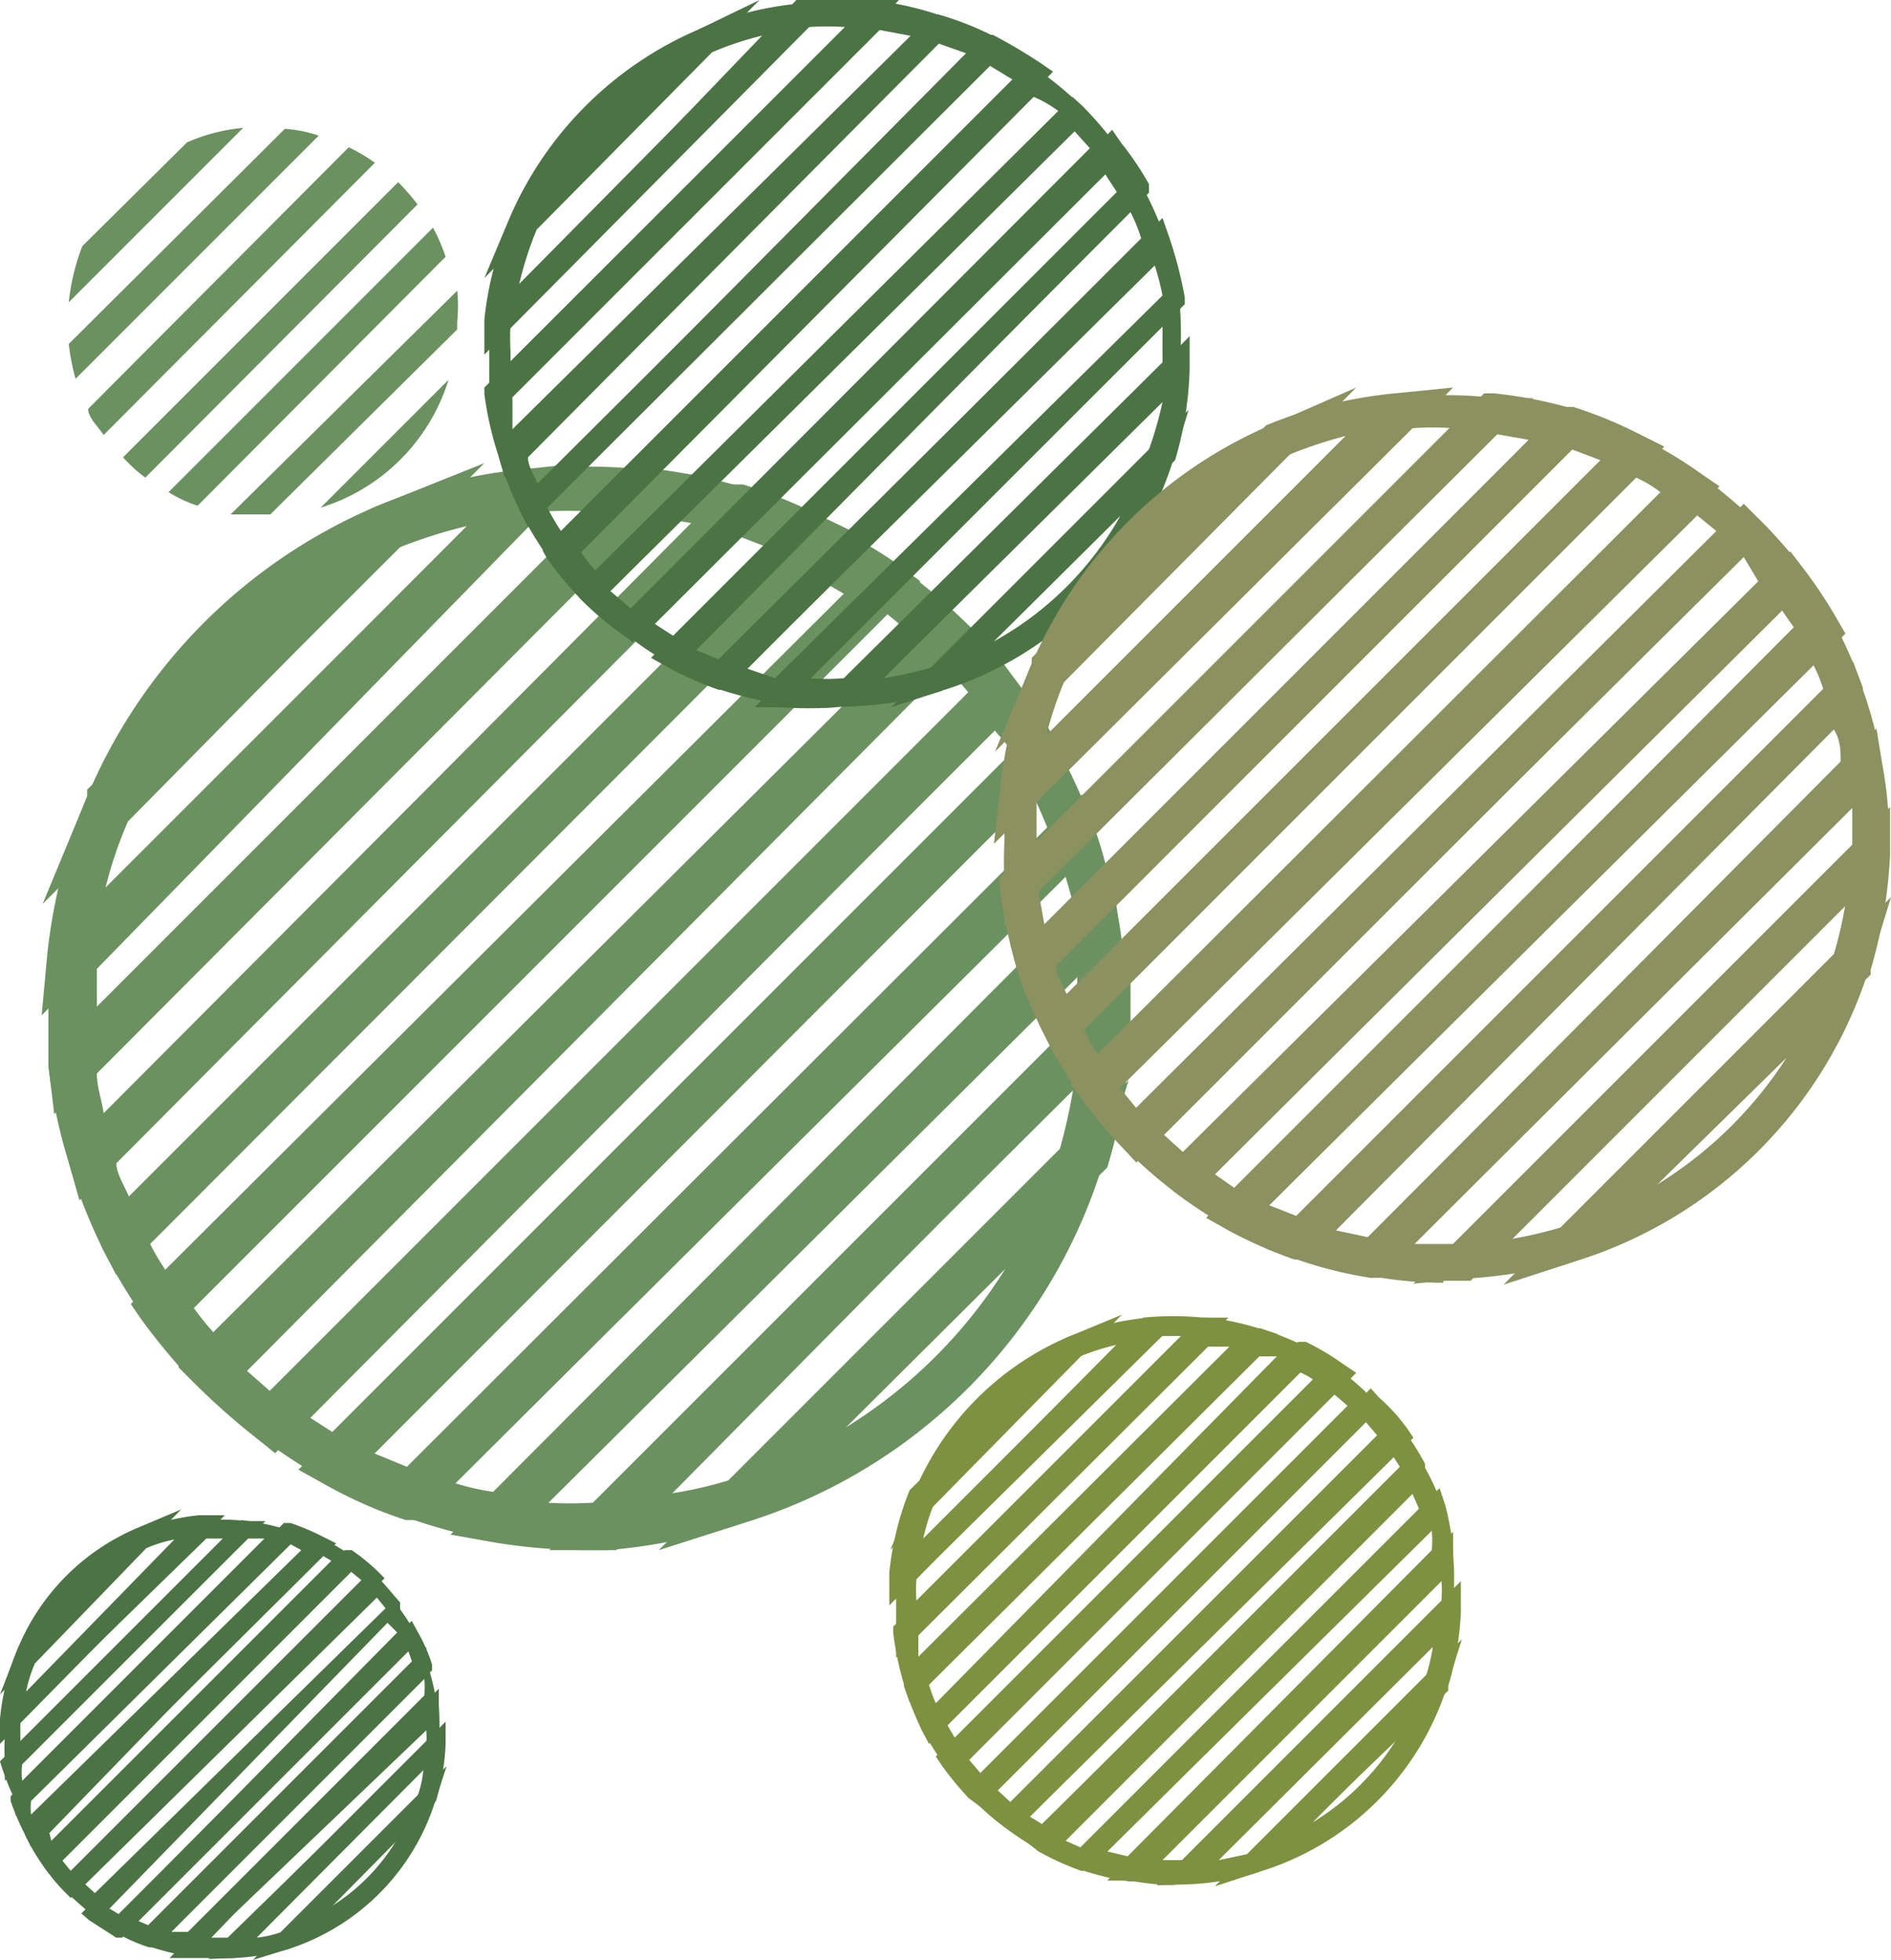 <svg xmlns="http://www.w3.org/2000/svg" viewBox="0 0 19.52 20.23"><title>arvores_1</title><g id="Layer_2" data-name="Layer 2"><g id="Layer_27" data-name="Layer 27"><path d="M2.21,14.44,2,14.27a6.89,6.89,0,0,1-.54-.65l-.11-.16L9.11,5.73l.16.11a6,6,0,0,1,.66.55l.17.16ZM2,13.5a2.88,2.88,0,0,0,.22.27L9.43,6.56l-.27-.22Z" fill="#6c9160"/><path d="M2.84,15l-.16-.13A7.12,7.12,0,0,1,2,14.27l-.16-.16L9.76,6.23l.17.16a6,6,0,0,1,.56.64l.12.16Zm-.29-.85.25.22L10,7.15c-.08-.09-.15-.18-.23-.26Z" fill="#6c9160"/><path d="M1.66,13.84l-.16-.22a5.73,5.73,0,0,1-.45-.75L1,12.72l7.39-7.4.15.08a5.47,5.47,0,0,1,.75.44L9.5,6Zm-.11-1a2.38,2.38,0,0,0,.18.3l7-7-.31-.18Z" fill="#6c9160"/><path d="M1.2,13.16l-.15-.29A5.89,5.89,0,0,1,.71,12l0-.13L7.53,5l.14,0a5.46,5.46,0,0,1,.85.35l.29.14ZM1.2,12c0,.11.08.23.13.35L8,5.68l-.36-.14Z" fill="#6c9160"/><path d="M.44,9.33.9,8.22a5.62,5.62,0,0,1,3-3L5,4.78Z" fill="#6c9160"/><path d="M.56,11.5.5,11c0-.23,0-.43,0-.63a5.25,5.25,0,0,1,0-.56V9.75l4.9-4.9h.09a5.19,5.19,0,0,1,1.18,0l.49.05ZM1,10c0,.14,0,.29,0,.43v.07L6.12,5.28a4.35,4.35,0,0,0-.51,0Z" fill="#6c9160"/><path d="M.43,10.48l.06-.65A6.05,6.05,0,0,1,.9,8.22l0-.07,2.93-2.9a5.23,5.23,0,0,1,1.61-.41l.65-.07Zm.89-2a4.34,4.34,0,0,0-.24.72L4.82,5.43a5,5,0,0,0-.72.23Z" fill="#6c9160"/><path d="M.82,12.39.71,12A5.44,5.44,0,0,1,.5,11v-.11L6.56,4.83l.11,0a5.54,5.54,0,0,1,1,.2L8,5.17ZM1,11.08c0,.14.05.27.07.41L7.14,5.4l-.41-.07Z" fill="#6c9160"/><path d="M5.67,16l6-6,0,.6a5.64,5.64,0,0,1-.24,1.45l0,0L7.77,15.69l-.06,0A5.56,5.56,0,0,1,6.27,16Zm5.41-4.75L6.89,15.42a4.13,4.13,0,0,0,.63-.14l3.42-3.42A5.82,5.82,0,0,0,11.08,11.23Z" fill="#6c9160"/><path d="M6.8,16l4.85-4.85-.28.91a5.59,5.59,0,0,1-3.66,3.65Zm3.6-2.94L8.72,14.74A5.09,5.09,0,0,0,10.4,13.06Z" fill="#6c9160"/><path d="M4.32,15.69l-.13,0a4.63,4.63,0,0,1-.84-.37l-.27-.15,7.7-7.69.15.27a5.31,5.31,0,0,1,.37.83l0,.14ZM3.86,15l.34.14,6.61-6.6c-.05-.12-.1-.24-.15-.34Z" fill="#6c9160"/><path d="M3.51,15.36l-.16-.09a6.35,6.35,0,0,1-.67-.44l-.21-.16,7.86-7.86.16.22a5.9,5.9,0,0,1,.44.67l.08.15Zm-.33-.74.25.16,7-7c0-.08-.1-.16-.16-.24Z" fill="#6c9160"/><path d="M6,16a6,6,0,0,1-.9-.08l-.45-.08L11.47,9l.07.45a5,5,0,0,1,.08.91.76.76,0,0,1,0,.15v.17L6.36,16H6Zm-.36-.49a3.92,3.92,0,0,0,.48,0l5-5v-.11c0-.12,0-.24,0-.36Z" fill="#6c9160"/><path d="M5.26,15.91l-.12,0a5.75,5.75,0,0,1-.95-.25l-.36-.12,7.34-7.34.13.35a5.29,5.29,0,0,1,.24,1l0,.12Zm-.56-.6a2.59,2.59,0,0,0,.4.09l6-6L11,9.05Z" fill="#6c9160"/><path d="M5.21,4.93l-.06-.21A3.58,3.58,0,0,1,5,4.07V4L9,0H9a3.58,3.58,0,0,1,.65.14L9.9.24Zm.08-.83c0,.11,0,.22,0,.33L9.4.37,9.08.31Z" fill="#4c7344"/><path d="M5.76,5.89l-.09-.12a4,4,0,0,1-.3-.49l0-.09L10.16.36l.09,0c.17.09.34.19.49.29l.13.09Zm-.11-.65a2.55,2.55,0,0,0,.14.24L10.45.82,10.22.68Z" fill="#4c7344"/><path d="M5.45,5.44l-.08-.16a3.6,3.6,0,0,1-.22-.56l0-.08L9.62.15l.07,0a3.25,3.25,0,0,1,.56.22l.16.08Zm0-.72c0,.09.06.18.1.27L10,.56,9.69.45Z" fill="#4c7344"/><path d="M5.05,4.34l0-.27c0-.15,0-.28,0-.41s0-.25,0-.36v0L8.22,0h0A3.3,3.3,0,0,1,9,0l.28,0Zm.22-1a2.64,2.64,0,0,0,0,.29s0,.06,0,.1L8.73.28a2.55,2.55,0,0,0-.39,0Z" fill="#4c7344"/><path d="M5,2.87l.26-.62A3.72,3.72,0,0,1,7.22.3L7.84,0Z" fill="#4c7344"/><path d="M5,3.66,5,3.3a3.37,3.37,0,0,1,.26-1l0,0L7.22.3a3.37,3.37,0,0,1,1-.26l.37,0Zm.54-1.29a3.65,3.65,0,0,0-.18.56L7.9.36a3.22,3.22,0,0,0-.55.18Z" fill="#4c7344"/><path d="M6.11,6.29,6,6.19a3.71,3.71,0,0,1-.35-.42L5.6,5.68l5.05-5,.09.06a3.73,3.73,0,0,1,.43.36l.09.09ZM6,5.7a1.2,1.2,0,0,0,.17.21l4.76-4.76A1.2,1.2,0,0,0,10.67,1Z" fill="#4c7344"/><path d="M8.63,7.3a4.27,4.27,0,0,1-.59,0l-.25,0,4.39-4.4,0,.26a4.27,4.27,0,0,1,0,.59v.2L8.83,7.29h-.2ZM8.35,7a2.17,2.17,0,0,0,.36,0h0L12,3.74s0-.05,0-.08,0-.19,0-.29Z" fill="#4c7344"/><path d="M6.53,6.63l-.09-.07A3.08,3.08,0,0,1,6,6.19L5.93,6.1,11.07,1l.1.09a3.92,3.92,0,0,1,.36.42l.07.09ZM6.3,6.1l.21.18,4.74-4.75-.18-.2Z" fill="#4c7344"/><path d="M9.2,7.3l3.07-3.07-.16.52A3.62,3.62,0,0,1,9.72,7.13Zm2.39-2L10.26,6.62A3.36,3.36,0,0,0,11.59,5.28Z" fill="#4c7344"/><path d="M8.44,7.31l3.84-3.84,0,.34a3.62,3.62,0,0,1-.15.94l0,0L9.72,7.13a3.19,3.19,0,0,1-.94.16ZM12,4.15,9.12,7a3.88,3.88,0,0,0,.49-.11l2.25-2.25A3.88,3.88,0,0,0,12,4.15Z" fill="#4c7344"/><path d="M8.11,7.26H8a4.34,4.34,0,0,1-.62-.16L7.22,7,12,2.25l.07.2a4.34,4.34,0,0,1,.16.62v.07Zm-.4-.36L8,7,12,3.05a2.81,2.81,0,0,0-.08-.31Z" fill="#4c7344"/><path d="M7,6.9l-.08-.05a2.78,2.78,0,0,1-.44-.29l-.12-.09,5.12-5.13.09.13a3.25,3.25,0,0,1,.29.43l0,.09Zm-.24-.46.2.13L11.54,2l-.13-.2Z" fill="#4c7344"/><path d="M7.5,7.12l-.08,0a3.37,3.37,0,0,1-.54-.24l-.16-.09,5-5,.08.15a4,4,0,0,1,.24.55l0,.07ZM7.16,6.7l.27.11,4.35-4.35a1.69,1.69,0,0,0-.11-.27Z" fill="#4c7344"/><path d="M.51,19.34l-.07-.09a1.92,1.92,0,0,1-.18-.31l0-.06,3-3,.06,0a1.92,1.92,0,0,1,.31.18l.09.07Zm0-.42L.53,19l2.89-2.89-.12-.07Z" fill="#4c7344"/><path d="M.16,18.74l0-.15A2.7,2.7,0,0,1,0,18.18v0l2.49-2.49h0a2.7,2.7,0,0,1,.41.08l.15,0Zm.07-.53a.55.55,0,0,0,0,.17l2.5-2.5-.17,0Z" fill="#4c7344"/><path d="M.73,19.59l-.07-.07a2,2,0,0,1-.22-.27l0-.07L3.56,16l.07,0a2,2,0,0,1,.27.22l.07.07ZM.64,19.2l.09.11,3-3-.11-.09Z" fill="#4c7344"/><path d="M1,19.8l-.07-.05-.26-.23L.6,19.45l3.23-3.23.07.06c.08.08.15.17.23.26l0,.07-.06.06Zm-.12-.35.1.09,3-2.94-.09-.11Z" fill="#4c7344"/><path d="M0,17.49.19,17a2.31,2.31,0,0,1,1.23-1.23l.45-.19Z" fill="#4c7344"/><path d="M0,18l0-.26A2.45,2.45,0,0,1,.19,17l0,0,1.21-1.2a2.47,2.47,0,0,1,.65-.16l.27,0Zm.36-.83a1.4,1.4,0,0,0-.09.29L1.8,15.89a1.4,1.4,0,0,0-.29.09Z" fill="#4c7344"/><path d="M.05,18.38l0-.2a2.11,2.11,0,0,1,0-.26,1.64,1.64,0,0,1,0-.22v0l2-2h0a2,2,0,0,1,.49,0l.2,0Zm.16-.63V18l2.12-2.12h-.2Z" fill="#4c7344"/><path d="M.32,19.06l-.06-.12a2.63,2.63,0,0,1-.15-.35v-.05l2.82-2.82H3a2.63,2.63,0,0,1,.35.15l.12.06Zm0-.47a.78.78,0,0,0,0,.14L3.11,16,3,15.94Z" fill="#4c7344"/><path d="M2.15,20.22,4.6,17.77V18a2.35,2.35,0,0,1-.1.59l0,0L3,20.11a2.28,2.28,0,0,1-.59.1Zm2.22-1.95L2.65,20a1.1,1.1,0,0,0,.26-.06l1.4-1.4A1.1,1.1,0,0,0,4.37,18.27Z" fill="#4c7344"/><path d="M1.26,20l-.06,0-.28-.18-.08-.07,3.22-3.22.07.08a3.23,3.23,0,0,1,.18.28l0,.06Zm-.13-.3.1.06L4.1,16.85,4,16.75Z" fill="#4c7344"/><path d="M2.61,20.23l2-2-.12.37A2.34,2.34,0,0,1,3,20.11ZM4.09,19l-.69.69A2.07,2.07,0,0,0,4.09,19Z" fill="#4c7344"/><path d="M2.3,20.21l-.37,0-.18,0,2.78-2.78,0,.18a2.62,2.62,0,0,1,0,.37v.13L2.43,20.21H2.3ZM2.16,20h.19L4.4,18v0a.71.71,0,0,0,0-.14Z" fill="#4c7344"/><path d="M1.6,20.1l-.06,0a1.75,1.75,0,0,1-.34-.15l-.11-.06,3.16-3.16.06.11a1.75,1.75,0,0,1,.15.34l0,.06Zm-.19-.28.14.06,2.71-2.71L4.2,17Z" fill="#4c7344"/><path d="M2,20.19H1.93a2.79,2.79,0,0,1-.39-.1L1.4,20l3-3,0,.14a2.79,2.79,0,0,1,.1.39v.05Zm-.23-.25.17,0,2.44-2.44a1,1,0,0,0,0-.17Z" fill="#4c7344"/><path d="M9.39,17.57l-.06-.19a3.12,3.12,0,0,1-.11-.53v-.06l3.19-3.19h.06a2.82,2.82,0,0,1,.52.11l.2.06Zm.09-.69,0,.22,3.21-3.2-.22,0Z" fill="#7e9141"/><path d="M9.59,18l-.08-.15q-.11-.24-.18-.45l0-.08,3.61-3.61.07,0a4.22,4.22,0,0,1,.45.18l.16.08Zm0-.61a1.46,1.46,0,0,0,.07.19L13.18,14,13,14Z" fill="#7e9141"/><path d="M9.83,18.34l-.08-.12a3.14,3.14,0,0,1-.24-.39l0-.08,3.89-3.9.08,0a2.65,2.65,0,0,1,.4.24l.12.08Zm-.06-.55.1.17,3.7-3.71a.83.83,0,0,0-.16-.09Z" fill="#7e9141"/><path d="M9.25,17.11l0-.26c0-.11,0-.22,0-.33a2.64,2.64,0,0,1,0-.29v-.05L11.8,13.6h0a3.21,3.21,0,0,1,.62,0l.26,0Zm.21-.81a1.55,1.55,0,0,0,0,.22v0l2.73-2.73h-.27Z" fill="#7e9141"/><path d="M9.19,16l.24-.58A3,3,0,0,1,11,13.81l.58-.24Z" fill="#7e9141"/><path d="M9.18,16.57l0-.34a3.11,3.11,0,0,1,.21-.85l0,0L11,13.81a3,3,0,0,1,.85-.21l.34,0Zm.47-1.07a2.4,2.4,0,0,0-.12.38l2-2a2.4,2.4,0,0,0-.38.12Z" fill="#7e9141"/><path d="M10.12,18.65,10,18.56a3.17,3.17,0,0,1-.28-.34l-.06-.09,4.06-4.06.09.06a2.37,2.37,0,0,1,.34.29l.09.08ZM10,18.16l.12.14,3.79-3.79-.14-.12Z" fill="#7e9141"/><path d="M12.14,19.46a2.9,2.9,0,0,1-.48-.05l-.23,0L15,15.81l0,.24a2.63,2.63,0,0,1,0,.47v.17l-2.76,2.76h-.17ZM12,19.2h.25l2.63-2.63v-.06a1.28,1.28,0,0,0,0-.19Z" fill="#7e9141"/><path d="M12.54,19.47l2.55-2.55-.15.48A2.93,2.93,0,0,1,13,19.32Zm1.89-1.54-.88.88A2.64,2.64,0,0,0,14.43,17.93Z" fill="#7e9141"/><path d="M11.94,19.46l3.14-3.14v.32a3.1,3.1,0,0,1-.13.76l0,.05L13,19.32a2.69,2.69,0,0,1-.76.13ZM14.79,17l-2.21,2.2.33-.07,1.8-1.8A2,2,0,0,0,14.79,17Z" fill="#7e9141"/><path d="M11.23,19.31l-.07,0a2.94,2.94,0,0,1-.44-.2L10.58,19,14.63,15l.08.15a2.43,2.43,0,0,1,.19.43l0,.08ZM11,19l.18.08,3.48-3.48-.08-.18Z" fill="#7e9141"/><path d="M11.73,19.42h-.07a2.8,2.8,0,0,1-.5-.12L11,19.22l3.86-3.86.06.18A2.83,2.83,0,0,1,15,16v.07Zm-.3-.31.21.05L14.78,16a1.17,1.17,0,0,0,0-.2Z" fill="#7e9141"/><path d="M10.81,19.14l-.09-.05a3,3,0,0,1-.35-.23l-.11-.09,4.13-4.13.09.11a2.41,2.41,0,0,1,.23.36l0,.08Zm-.18-.39.13.08,3.69-3.69L14.36,15Z" fill="#7e9141"/><path d="M10.46,18.92l-.09-.06a2.51,2.51,0,0,1-.34-.3L10,18.48l4.15-4.15.08.09a1.94,1.94,0,0,1,.3.33l.06.09Zm-.16-.44.13.12,3.79-3.78-.12-.14Z" fill="#7e9141"/><path d="M2.94,1.33.71,3.55a2.29,2.29,0,0,0,.07.36L3.29,1.4A1.36,1.36,0,0,0,2.94,1.33Z" fill="#6c9160"/><path d="M3.6,1.52.91,4.22c0,.09.1.18.16.27l2.8-2.81A1.75,1.75,0,0,0,3.6,1.52Z" fill="#6c9160"/><line x1="0.85" y1="2.54" x2="1.93" y2="1.47" fill="#6c9160"/><path d="M.85,2.54a2.24,2.24,0,0,0-.14.58l1.8-1.8a1.84,1.84,0,0,0-.58.15" fill="#6c9160"/><path d="M4.47,2.35,1.74,5.08a1.38,1.38,0,0,0,.3.14L4.6,2.65A1.94,1.94,0,0,0,4.47,2.35Z" fill="#6c9160"/><path d="M4.63,3.92,3.31,5.24A2,2,0,0,0,4.63,3.92Z" fill="#6c9160"/><path d="M4.11,1.88,1.27,4.72a1.55,1.55,0,0,0,.23.21L4.31,2.11A2.2,2.2,0,0,0,4.11,1.88Z" fill="#6c9160"/><path d="M4.72,3.32a1.66,1.66,0,0,0,0-.32L2.38,5.31l.33,0h.08L4.72,3.4Z" fill="#6c9160"/><path d="M10.9,10.92l-.12-.24a4.52,4.52,0,0,1-.29-.7l0-.11L16.12,4.2l.12,0a4.52,4.52,0,0,1,.7.29l.24.12Zm0-.95c0,.1.07.19.11.29l5.51-5.51-.29-.11Z" fill="#8c9160"/><path d="M10.59,10.28l-.1-.3a5.68,5.68,0,0,1-.17-.82v-.1l5-5h.1a4.57,4.57,0,0,1,.82.16l.3.1Zm.13-1.08.06.34,5-5-.34-.06Z" fill="#8c9160"/><path d="M11.28,11.49l-.13-.19a4.23,4.23,0,0,1-.37-.62l-.06-.12,6.1-6.1.12.06a4.23,4.23,0,0,1,.62.37l.19.13Zm-.09-.86a2,2,0,0,0,.14.25l5.81-5.8a1.28,1.28,0,0,0-.25-.15Z" fill="#8c9160"/><path d="M10.26,8.71l.06-.53a4.63,4.63,0,0,1,.33-1.33l0-.06,2.42-2.4a4.63,4.63,0,0,1,1.33-.33L15,4ZM11,7a4.1,4.1,0,0,0-.2.59l3.09-3.09a4.69,4.69,0,0,0-.6.2Z" fill="#8c9160"/><path d="M10.27,7.76l.38-.91a4.7,4.7,0,0,1,2.46-2.46L14,4Z" fill="#8c9160"/><path d="M10.37,9.55l0-.39a5,5,0,0,1,0-.52,3.44,3.44,0,0,1,0-.46V8.11l4-4h.07a4,4,0,0,1,1,0l.39,0Zm.33-1.27c0,.12,0,.24,0,.36V8.7L15,4.42a2.88,2.88,0,0,0-.42,0Z" fill="#8c9160"/><path d="M11.73,12l-.13-.14a4.77,4.77,0,0,1-.45-.54l-.1-.13,6.38-6.38.13.1a5.85,5.85,0,0,1,.54.45l.14.13Zm-.17-.77.18.22,6-5.95-.22-.18Z" fill="#8c9160"/><path d="M13.48,13l-.12,0a4.79,4.79,0,0,1-.68-.3l-.23-.13L18.8,6.19l.13.23a5.35,5.35,0,0,1,.3.68l0,.12Zm-.38-.56.28.11,5.44-5.44a1.39,1.39,0,0,0-.12-.28Z" fill="#8c9160"/><path d="M14.59,13.25l4.92-4.92,0,.49a5,5,0,0,1-.2,1.19l0,.05L16.32,13l-.05,0a5,5,0,0,1-1.19.2Zm4.46-3.92-3.46,3.46a4.37,4.37,0,0,0,.52-.12l2.82-2.82A4.37,4.37,0,0,0,19.05,9.33Z" fill="#8c9160"/><path d="M12.26,12.4l-.14-.1a4.73,4.73,0,0,1-.52-.46l-.14-.14L18,5.2l.14.14a4.73,4.73,0,0,1,.46.52l.1.14ZM12,11.7l.21.19L18.15,6,18,5.75Z" fill="#8c9160"/><path d="M15.52,13.26l4-4-.23.75a4.61,4.61,0,0,1-3,3Zm3-2.42L17.1,12.23A4.2,4.2,0,0,0,18.49,10.84Z" fill="#8c9160"/><path d="M12.8,12.74l-.12-.07a4.89,4.89,0,0,1-.56-.37L12,12.17l6.48-6.48.13.17a4.89,4.89,0,0,1,.37.56l.07.12Zm-.26-.62.2.14,5.78-5.78-.14-.2Z" fill="#8c9160"/><path d="M14.9,13.24a4,4,0,0,1-.75-.07l-.37-.06,5.59-5.59.06.37a4,4,0,0,1,.07.75s0,.08,0,.12V8.9l-4.32,4.32H14.9Zm-.3-.4H15l4.12-4.12V8.64c0-.1,0-.2,0-.3Z" fill="#8c9160"/><path d="M14.25,13.19l-.1,0a4.36,4.36,0,0,1-.79-.2l-.29-.1,6.06-6.06.1.29a4.36,4.36,0,0,1,.2.79l0,.1Zm-.46-.49.33.07L19,7.86c0-.11,0-.22-.07-.33Z" fill="#8c9160"/></g></g></svg>